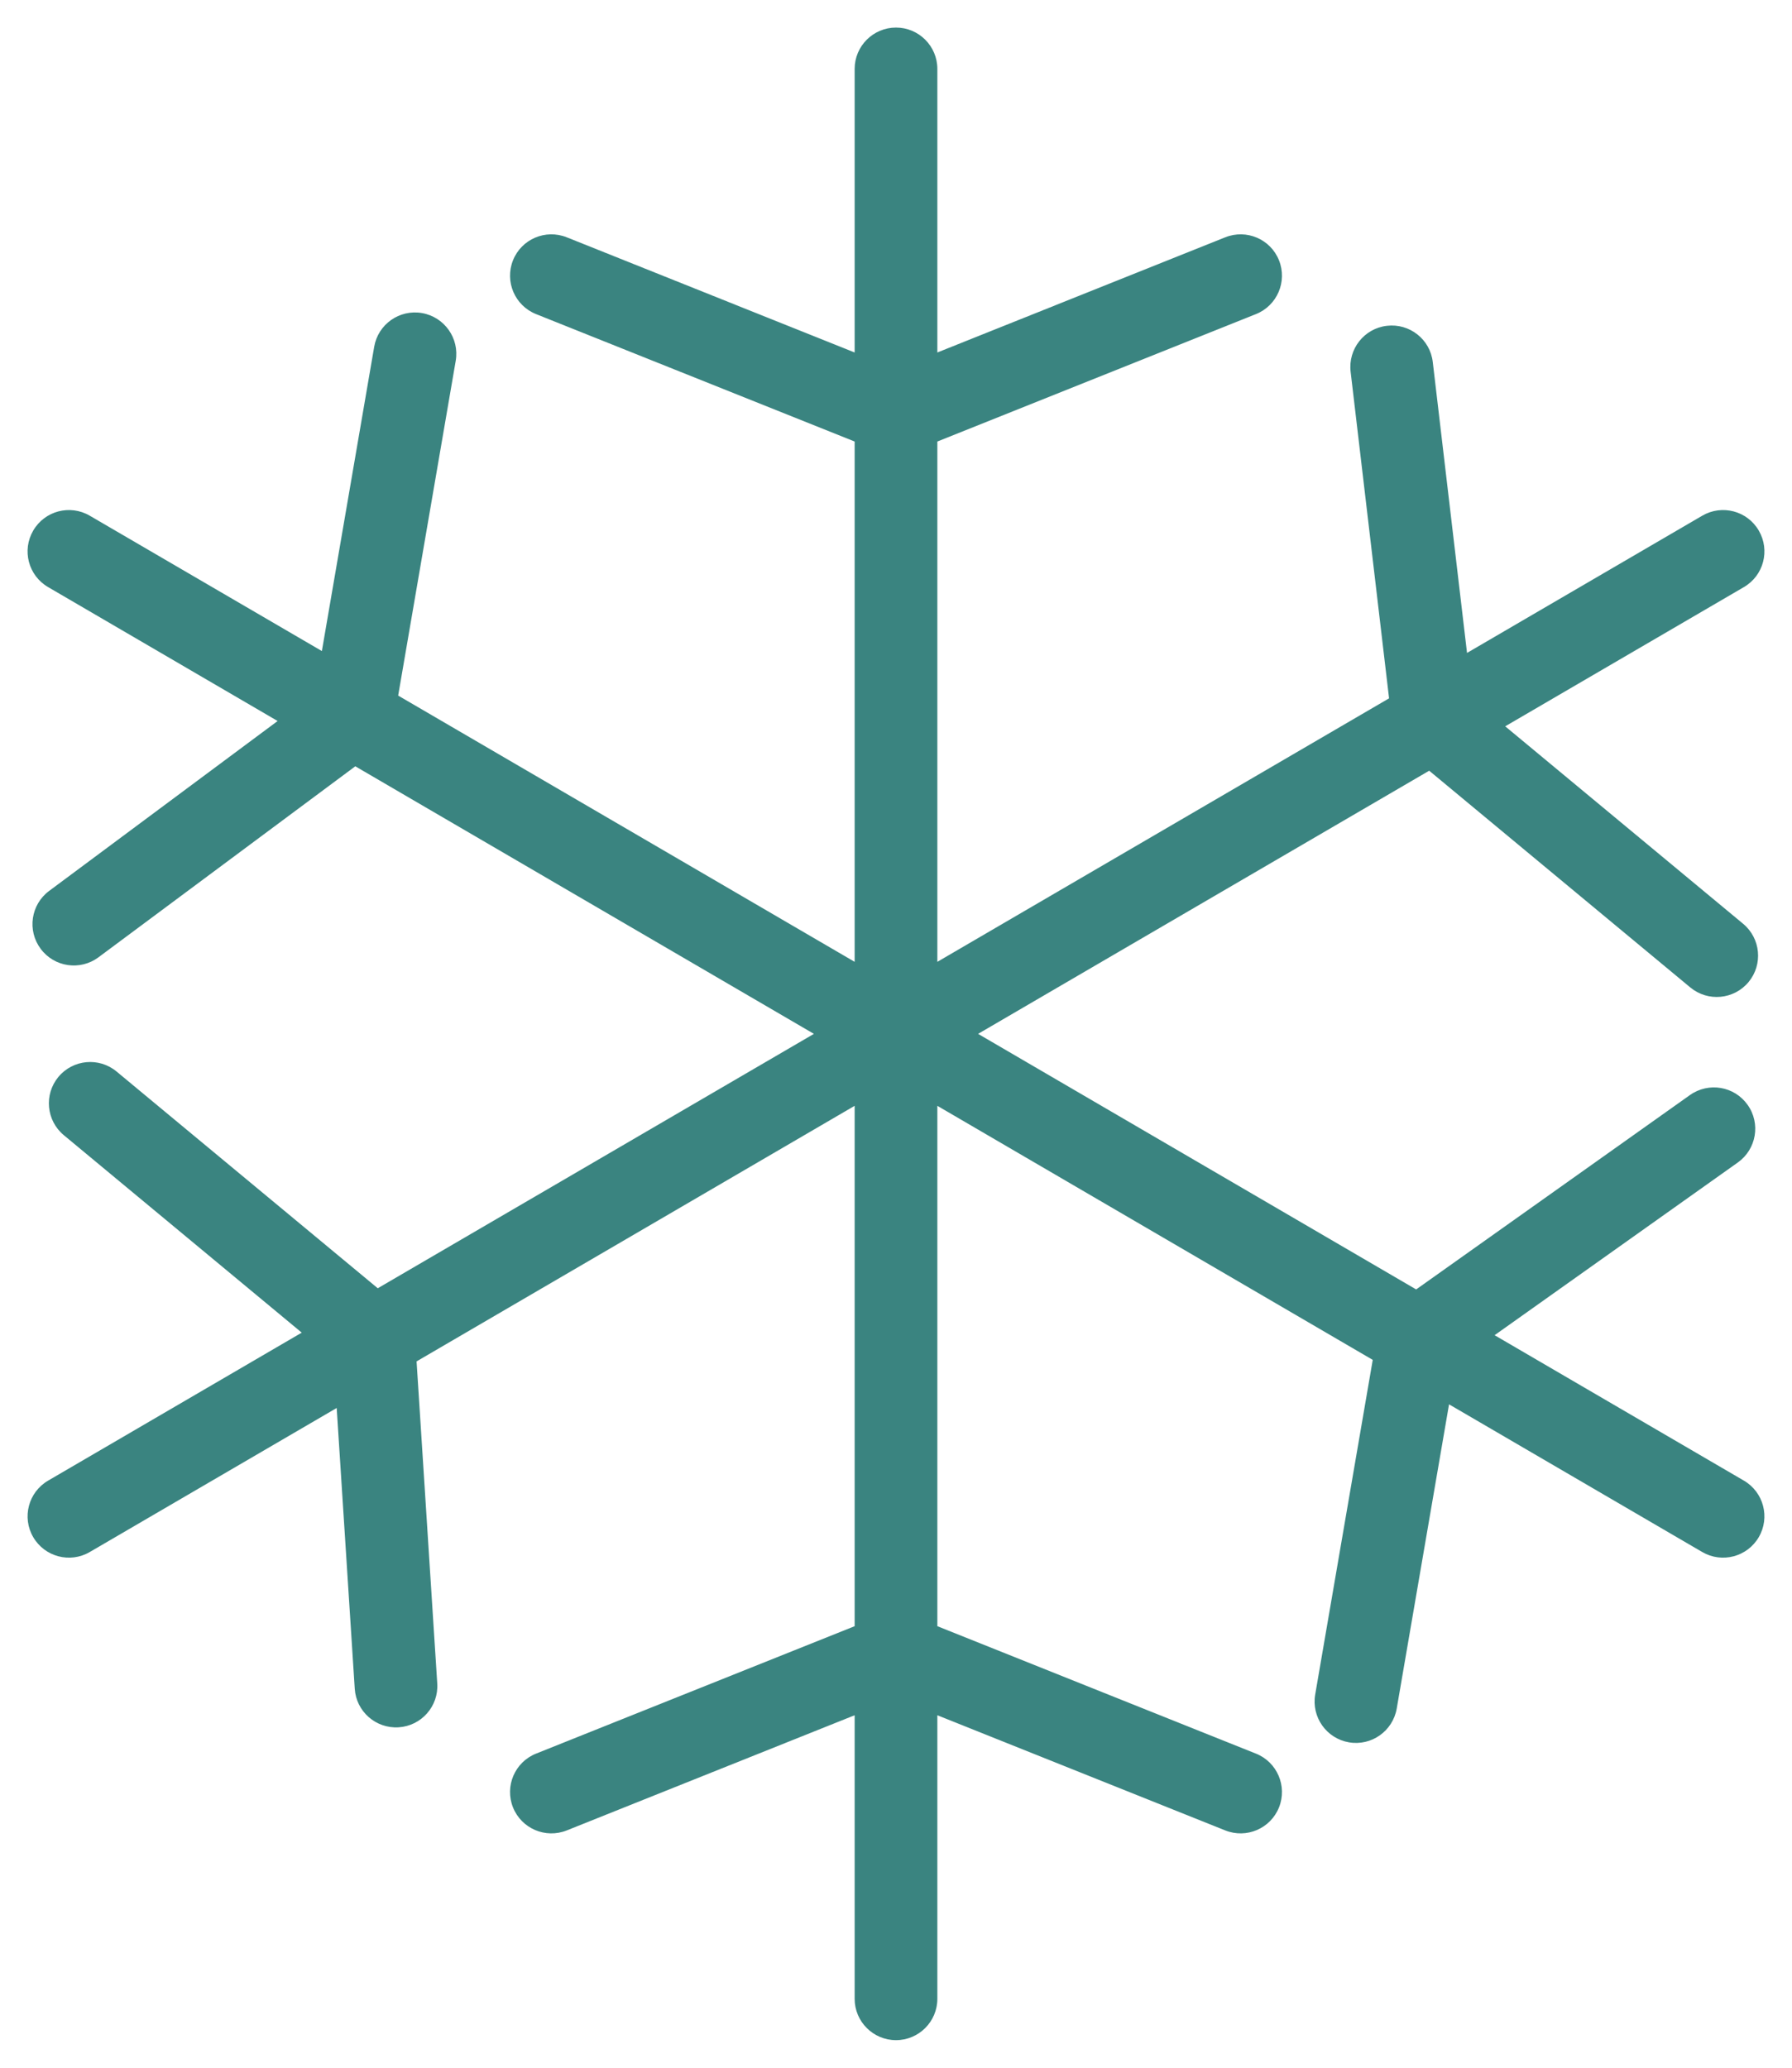 <svg width="26" height="30" viewBox="0 0 26 30" fill="none" xmlns="http://www.w3.org/2000/svg">
<path fill-rule="evenodd" clip-rule="evenodd" d="M13 0.4C13.331 0.4 13.6 0.669 13.6 1V5.114L17.777 3.443C18.085 3.32 18.434 3.469 18.557 3.777C18.68 4.085 18.53 4.434 18.223 4.557L13.6 6.406V13.955L20.154 10.132L19.596 5.393C19.558 5.064 19.793 4.765 20.122 4.727C20.451 4.688 20.75 4.923 20.788 5.253L21.285 9.473L24.698 7.482C24.984 7.315 25.351 7.411 25.518 7.698C25.685 7.984 25.589 8.351 25.302 8.518L21.839 10.538L25.291 13.403C25.546 13.615 25.581 13.993 25.37 14.248C25.158 14.503 24.78 14.538 24.525 14.327L20.736 11.182L14.191 15L20.547 18.708L24.519 15.888C24.79 15.696 25.164 15.759 25.356 16.03C25.548 16.3 25.484 16.674 25.214 16.866L21.685 19.372L25.302 21.482C25.588 21.649 25.685 22.016 25.518 22.302C25.351 22.588 24.984 22.685 24.698 22.518L21.024 20.375L20.265 24.789C20.208 25.116 19.898 25.335 19.572 25.279C19.245 25.223 19.026 24.912 19.082 24.586L19.917 19.73L13.6 16.044V23.594L18.223 25.443C18.53 25.566 18.68 25.915 18.557 26.223C18.434 26.53 18.085 26.68 17.777 26.557L13.6 24.886V29C13.6 29.331 13.331 29.6 13 29.6C12.669 29.6 12.4 29.331 12.4 29V24.886L8.223 26.557C7.915 26.68 7.566 26.53 7.443 26.223C7.32 25.915 7.47 25.566 7.777 25.443L12.4 23.594V16.044L6.044 19.752L6.344 24.424C6.366 24.754 6.115 25.04 5.784 25.061C5.453 25.082 5.168 24.831 5.147 24.501L4.885 20.428L1.302 22.518C1.016 22.685 0.649 22.588 0.482 22.302C0.315 22.016 0.412 21.649 0.698 21.482L4.378 19.335L0.926 16.47C0.671 16.258 0.636 15.88 0.847 15.625C1.059 15.37 1.437 15.335 1.692 15.547L5.481 18.691L11.809 15L5.155 11.118L1.429 13.889C1.163 14.087 0.787 14.032 0.59 13.766C0.392 13.5 0.447 13.124 0.713 12.926L4.028 10.461L0.698 8.518C0.411 8.351 0.315 7.984 0.482 7.698C0.649 7.411 1.016 7.315 1.302 7.482L4.67 9.446L5.429 5.032C5.485 4.705 5.795 4.486 6.122 4.542C6.449 4.599 6.668 4.909 6.612 5.235L5.777 10.092L12.4 13.955V6.406L7.777 4.557C7.47 4.434 7.32 4.085 7.443 3.777C7.566 3.469 7.915 3.32 8.223 3.443L12.4 5.114V1C12.4 0.669 12.669 0.4 13 0.4Z" fill="#3A8480"/>
</svg>
